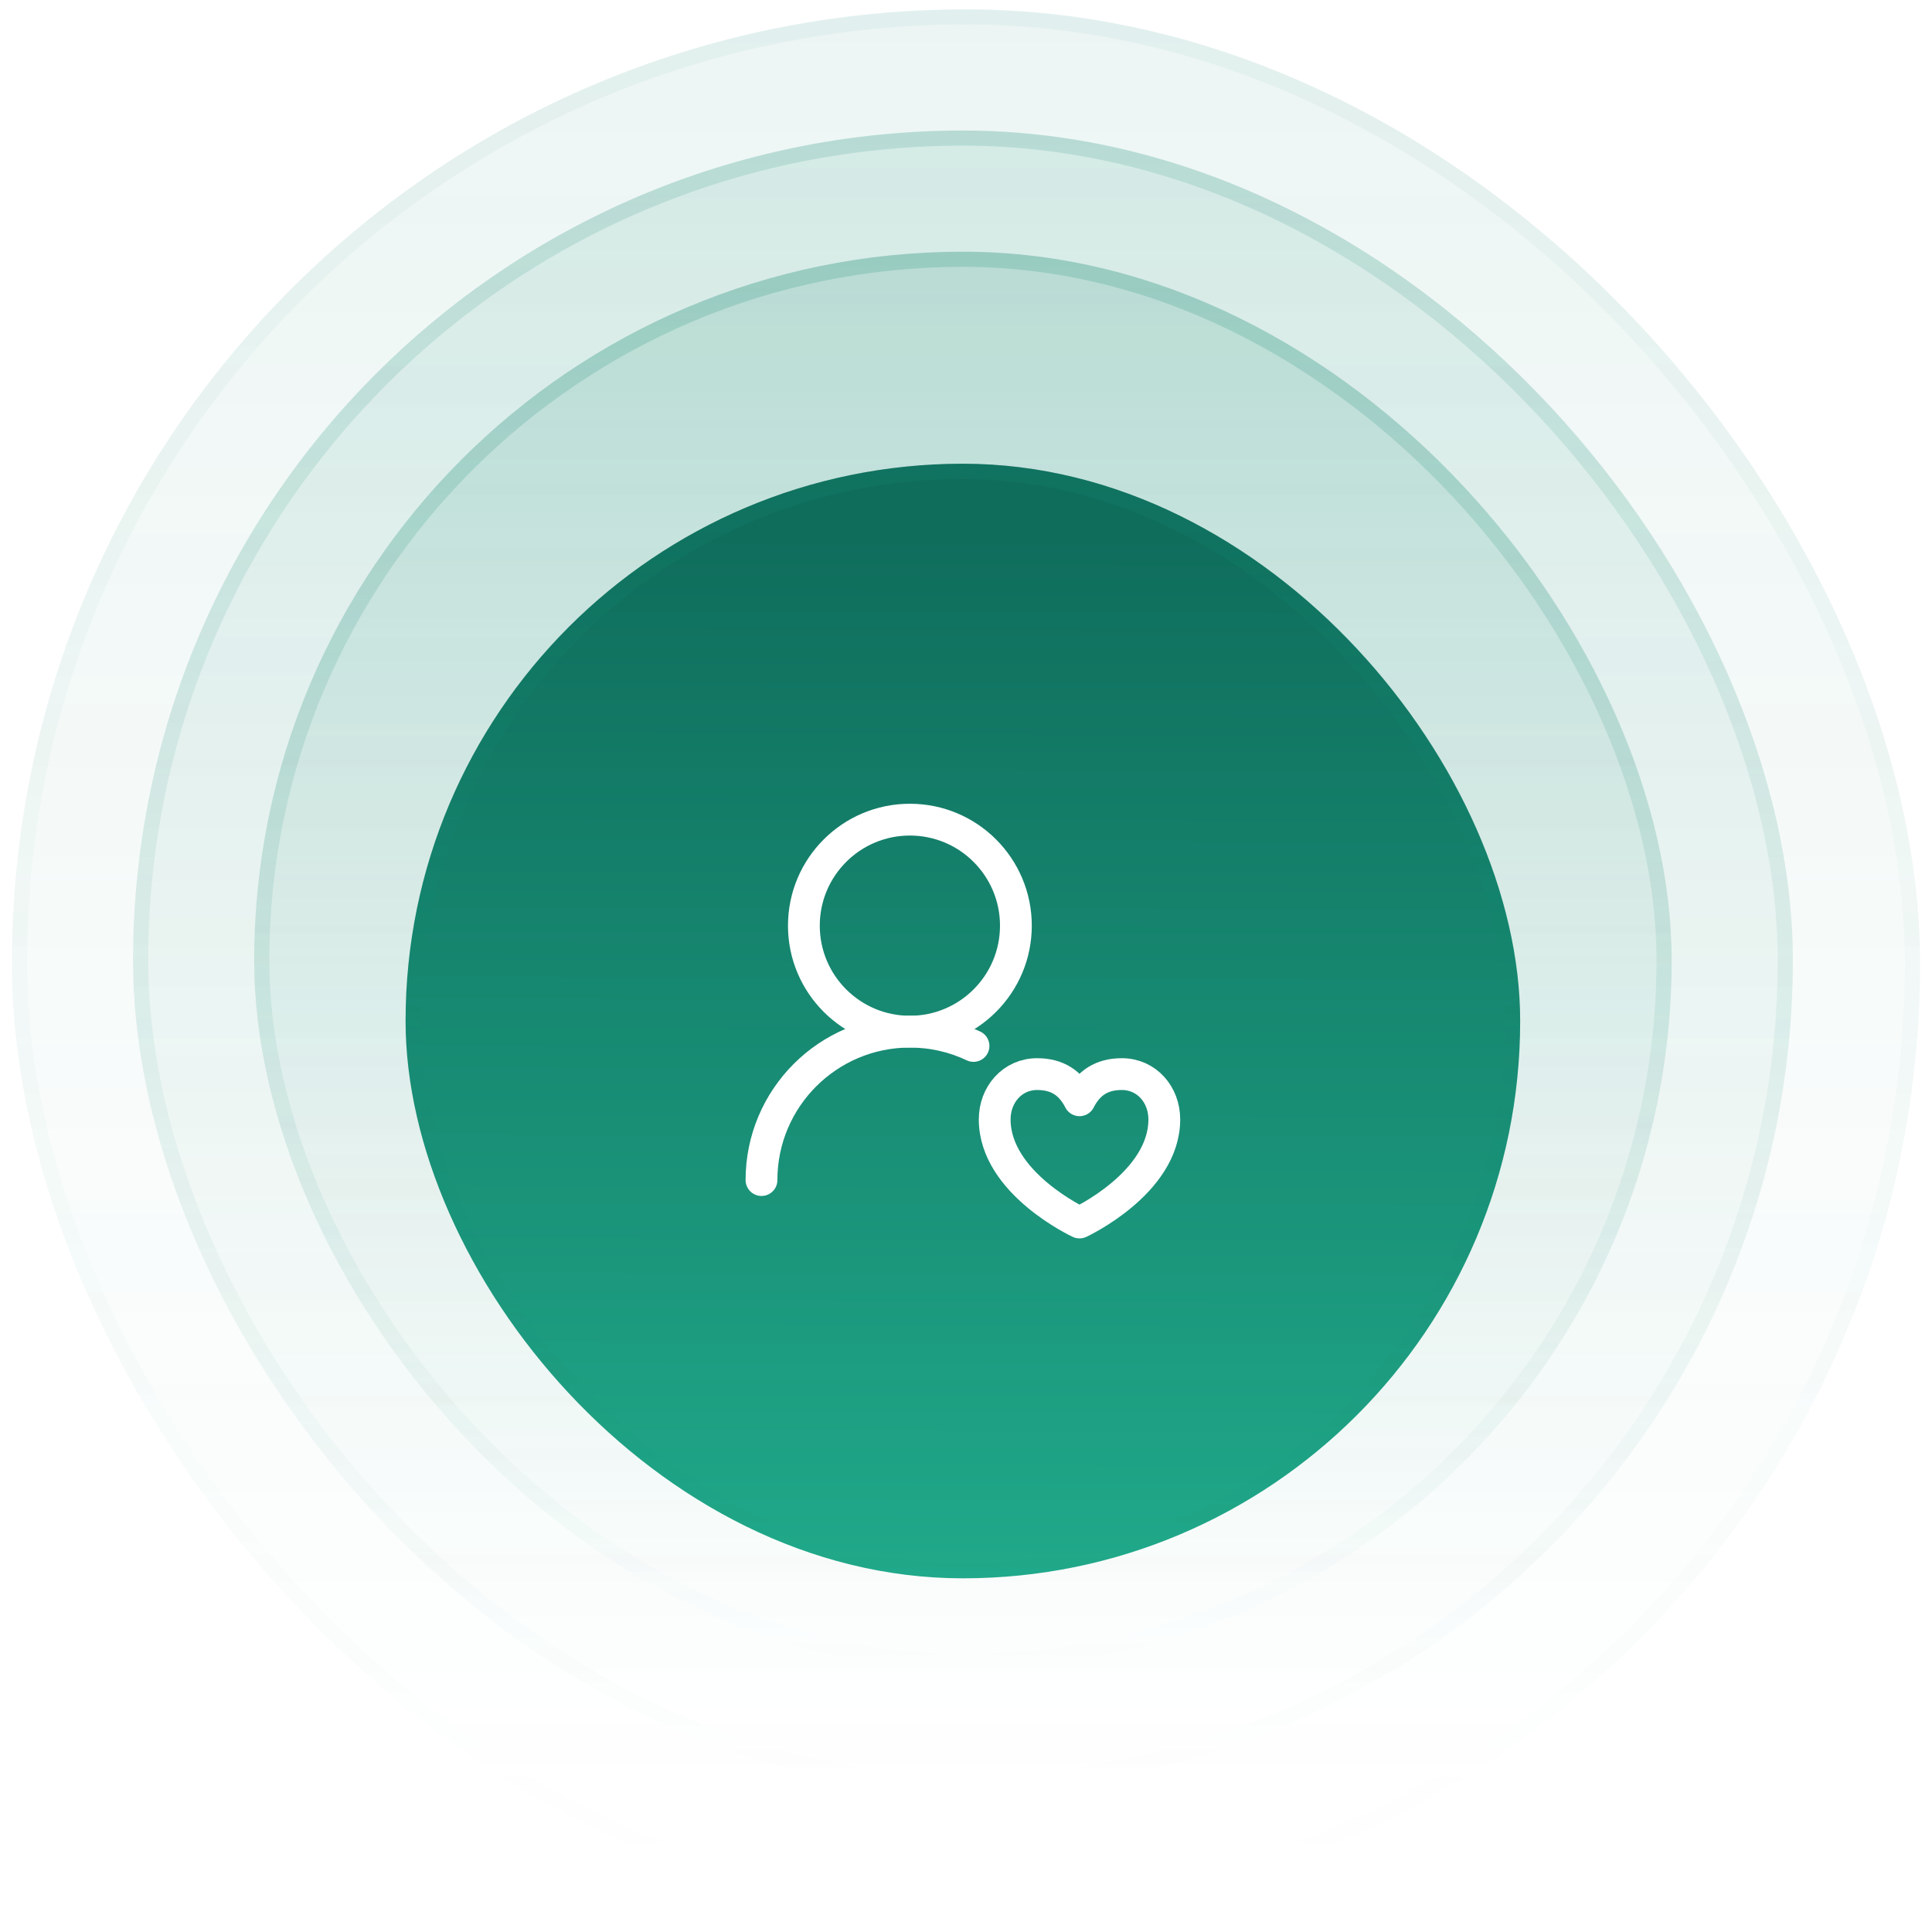 <svg width="81" height="81" viewBox="0 0 81 81" fill="none" xmlns="http://www.w3.org/2000/svg">
<rect x="0.5" y="0.393" width="80" height="80" rx="40" fill="url(#paint0_linear_7359_51309)" fill-opacity="0.1"/>
<rect x="0.817" y="0.71" width="79.365" height="79.365" rx="39.682" stroke="url(#paint1_linear_7359_51309)" stroke-opacity="0.05" stroke-width="0.635"/>
<rect x="5.578" y="5.473" width="69.587" height="69.587" rx="34.794" fill="url(#paint2_linear_7359_51309)" fill-opacity="0.15"/>
<rect x="5.896" y="5.79" width="68.952" height="68.952" rx="34.476" stroke="url(#paint3_linear_7359_51309)" stroke-opacity="0.15" stroke-width="0.635"/>
<rect x="10.656" y="10.553" width="59.429" height="59.429" rx="29.714" fill="url(#paint4_linear_7359_51309)" fill-opacity="0.2"/>
<rect x="10.974" y="10.87" width="58.794" height="58.794" rx="29.397" stroke="url(#paint5_linear_7359_51309)" stroke-opacity="0.2" stroke-width="0.635"/>
<g filter="url(#filter0_i_7359_51309)">
<rect x="17.004" y="16.902" width="46.73" height="46.73" rx="23.365" fill="url(#paint6_linear_7359_51309)"/>
<rect x="17.321" y="17.22" width="46.095" height="46.095" rx="23.048" stroke="url(#paint7_linear_7359_51309)" stroke-opacity="0.2" stroke-width="0.635"/>
<path d="M42.592 36.269C42.592 33.814 40.602 31.824 38.148 31.824C35.693 31.824 33.703 33.814 33.703 36.269C33.703 38.723 35.693 40.713 38.148 40.713C40.602 40.713 42.592 38.723 42.592 36.269Z" stroke="white" stroke-width="1.333" stroke-linecap="round" stroke-linejoin="round"/>
<path d="M31.926 46.935C31.926 43.499 34.712 40.713 38.148 40.713C39.102 40.713 40.006 40.928 40.815 41.312" stroke="white" stroke-width="1.333" stroke-linecap="round" stroke-linejoin="round"/>
<path d="M45.259 48.714C45.259 48.714 48.814 47.067 48.814 44.393C48.814 43.343 48.066 42.492 47.036 42.492C46.194 42.492 45.633 42.858 45.259 43.59C44.884 42.858 44.323 42.492 43.481 42.492C42.452 42.492 41.703 43.343 41.703 44.393C41.703 47.067 45.259 48.714 45.259 48.714Z" stroke="white" stroke-width="1.333" stroke-linecap="round" stroke-linejoin="round"/>
</g>
<defs>
<filter id="filter0_i_7359_51309" x="4.305" y="4.204" width="72.127" height="72.127" filterUnits="userSpaceOnUse" color-interpolation-filters="sRGB">
<feFlood flood-opacity="0" result="BackgroundImageFix"/>
<feBlend mode="normal" in="SourceGraphic" in2="BackgroundImageFix" result="shape"/>
<feColorMatrix in="SourceAlpha" type="matrix" values="0 0 0 0 0 0 0 0 0 0 0 0 0 0 0 0 0 0 127 0" result="hardAlpha"/>
<feOffset dy="2.54"/>
<feGaussianBlur stdDeviation="1.27"/>
<feComposite in2="hardAlpha" operator="arithmetic" k2="-1" k3="1"/>
<feColorMatrix type="matrix" values="0 0 0 0 0.075 0 0 0 0 0.533 0 0 0 0 0.439 0 0 0 0.2 0"/>
<feBlend mode="normal" in2="shape" result="effect1_innerShadow_7359_51309"/>
</filter>
<linearGradient id="paint0_linear_7359_51309" x1="40.5" y1="-21.062" x2="40.5" y2="101.12" gradientUnits="userSpaceOnUse">
<stop stop-color="#138870"/>
<stop offset="0.793" stop-color="#138870" stop-opacity="0"/>
</linearGradient>
<linearGradient id="paint1_linear_7359_51309" x1="40.5" y1="0.393" x2="40.5" y2="80.393" gradientUnits="userSpaceOnUse">
<stop stop-color="#138870"/>
<stop offset="1" stop-color="#138870" stop-opacity="0"/>
</linearGradient>
<linearGradient id="paint2_linear_7359_51309" x1="40.372" y1="-13.189" x2="40.372" y2="93.089" gradientUnits="userSpaceOnUse">
<stop stop-color="#138870"/>
<stop offset="0.793" stop-color="#138870" stop-opacity="0"/>
</linearGradient>
<linearGradient id="paint3_linear_7359_51309" x1="40.372" y1="5.473" x2="40.372" y2="75.06" gradientUnits="userSpaceOnUse">
<stop stop-color="#138870"/>
<stop offset="1" stop-color="#138870" stop-opacity="0"/>
</linearGradient>
<linearGradient id="paint4_linear_7359_51309" x1="40.37" y1="-5.385" x2="40.37" y2="85.379" gradientUnits="userSpaceOnUse">
<stop stop-color="#138870"/>
<stop offset="0.793" stop-color="#138870" stop-opacity="0"/>
</linearGradient>
<linearGradient id="paint5_linear_7359_51309" x1="40.37" y1="10.553" x2="40.37" y2="69.981" gradientUnits="userSpaceOnUse">
<stop stop-color="#138870"/>
<stop offset="1" stop-color="#138870" stop-opacity="0"/>
</linearGradient>
<linearGradient id="paint6_linear_7359_51309" x1="40.461" y1="19.863" x2="40.37" y2="63.633" gradientUnits="userSpaceOnUse">
<stop stop-color="#0F6D5C"/>
<stop offset="1" stop-color="#20A98A"/>
</linearGradient>
<linearGradient id="paint7_linear_7359_51309" x1="40.369" y1="16.902" x2="40.369" y2="63.633" gradientUnits="userSpaceOnUse">
<stop stop-color="#138870"/>
<stop offset="1" stop-color="#138870" stop-opacity="0"/>
</linearGradient>
</defs>
</svg>
